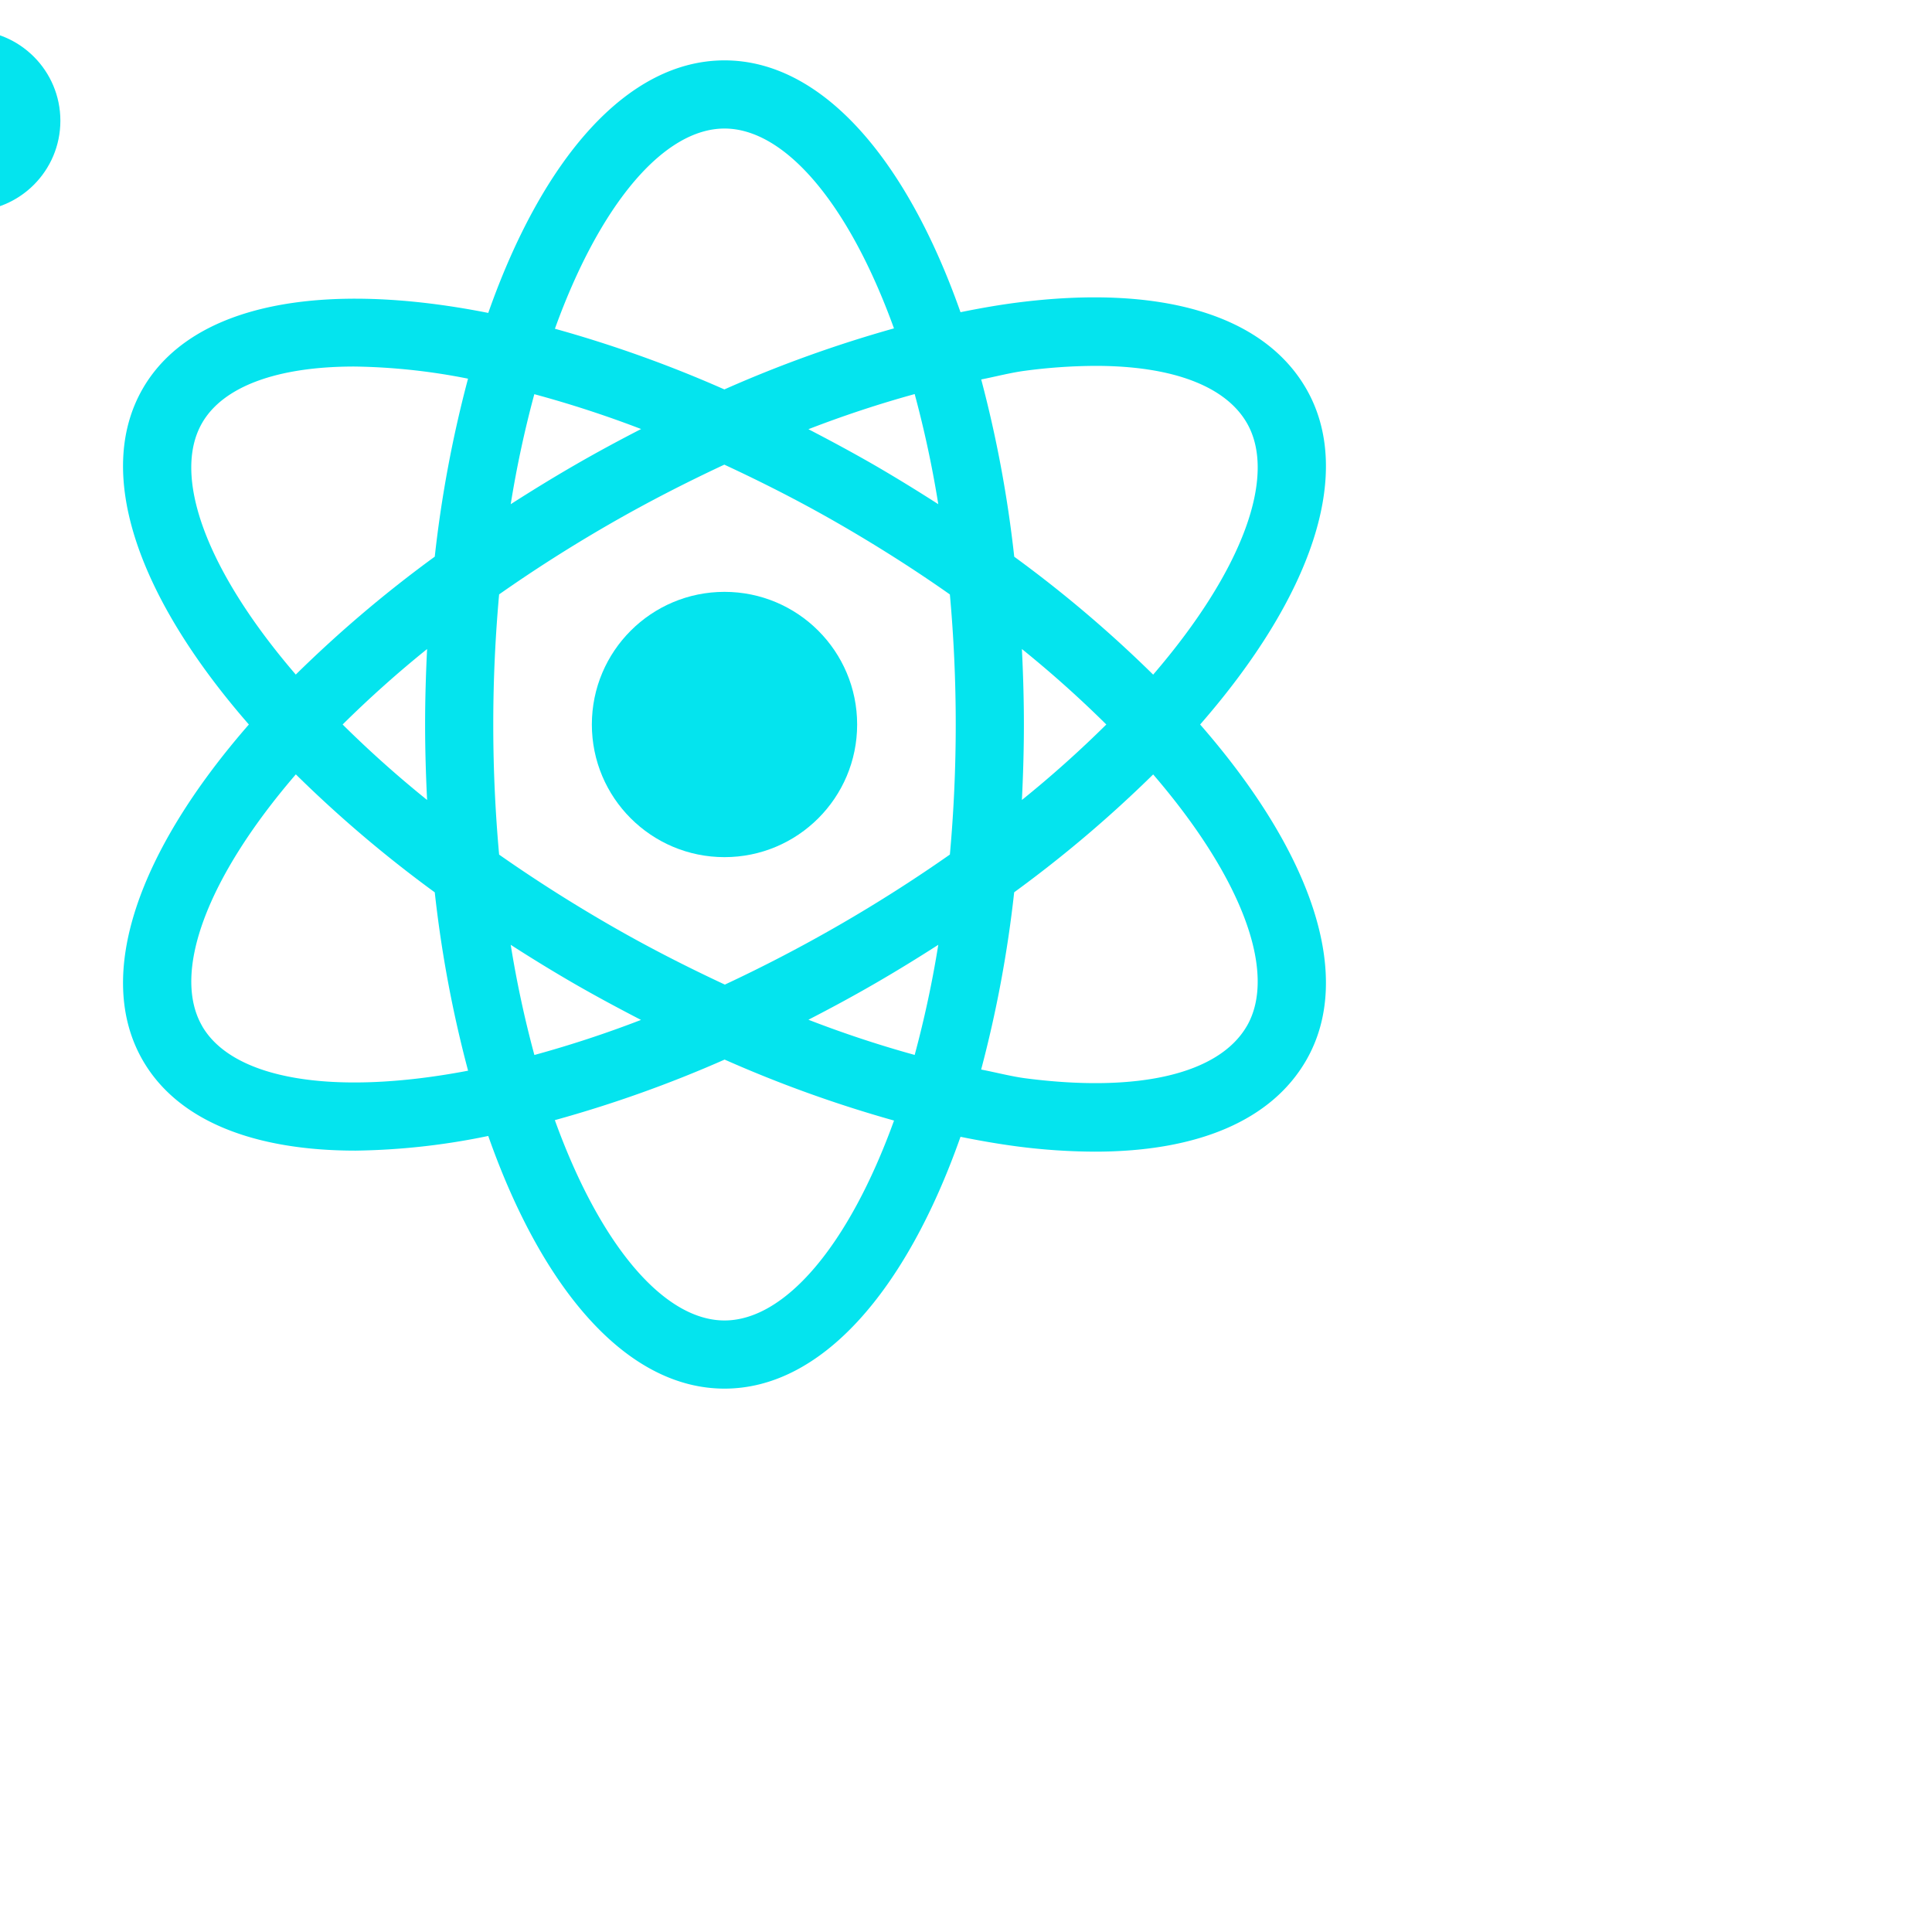 <svg xmlns="http://www.w3.org/2000/svg" width="120" height="120" viewBox="0 0 32 32">
	<circle cx="12" cy="12" r="2.197" fill="#04e4ee" />
	<path fill="#04e4ee" d="M21.634 6.437c-.709-1.227-2.412-1.731-4.796-1.424c-.303.039-.614.094-.929.158C15.009 2.619 13.607 1 12 1C10.391 1 8.987 2.624 8.087 5.183c-2.738-.543-4.907-.157-5.722 1.253C1.553 7.844 2.295 9.906 4.122 12C2.295 14.094 1.553 16.156 2.365 17.563c.581 1.007 1.85 1.495 3.525 1.495a11.475 11.475 0 0 0 2.197-.243C8.987 21.375 10.391 23 12 23c1.607 0 3.009-1.619 3.909-4.171c.316.064.627.118.929.158a10.182 10.182 0 0 0 1.297.088c1.705 0 2.926-.52 3.499-1.512c.813-1.407.071-3.47-1.756-5.563C21.705 9.906 22.447 7.844 21.634 6.437ZM16.985 6.14a9.081 9.081 0 0 1 1.16-.08c1.26 0 2.15.328 2.507.946c.504.873-.066 2.441-1.552 4.168a20.506 20.506 0 0 0-2.301-1.953a19.975 19.975 0 0 0-.547-2.936C16.495 6.237 16.75 6.17 16.985 6.14Zm-3.072 9.174c-.646.373-1.284.703-1.907.994c-.639-.298-1.281-.625-1.919-.994c-.649-.375-1.255-.763-1.82-1.159c-.062-.686-.097-1.405-.097-2.155s.035-1.468.097-2.155c.564-.396 1.171-.785 1.82-1.159c.635-.366 1.274-.693 1.91-.99c.627.291 1.265.614 1.916.99c.649.375 1.256.763 1.82 1.16c.062.686.097 1.405.097 2.154s-.035 1.468-.097 2.154C15.168 14.55 14.562 14.939 13.913 15.314Zm1.628.335a17.876 17.876 0 0 1-.391 1.824a18.464 18.464 0 0 1-1.76-.583c.363-.187.727-.383 1.092-.594C14.846 16.086 15.198 15.869 15.541 15.649Zm-4.924 1.244A18.413 18.413 0 0 1 8.851 17.474a17.86 17.86 0 0 1-.392-1.825c.343.221.695.437 1.06.648C9.884 16.507 10.25 16.703 10.617 16.893ZM7.074 13.25A18.386 18.386 0 0 1 5.675 12a18.389 18.389 0 0 1 1.399-1.25c-.02.41-.033.826-.033 1.25S7.054 12.84 7.074 13.25Zm1.385-4.899a17.867 17.867 0 0 1 .391-1.822a18.222 18.222 0 0 1 1.769.577c-.368.189-.735.387-1.1.598C9.155 7.914 8.803 8.131 8.459 8.351Zm4.931-1.242a18.488 18.488 0 0 1 1.76-.582a17.876 17.876 0 0 1 .391 1.824c-.343-.22-.695-.437-1.059-.648C14.117 7.493 13.753 7.297 13.39 7.109ZM16.926 10.75A18.401 18.401 0 0 1 18.324 12a18.388 18.388 0 0 1-1.398 1.25c.02-.41.033-.826.033-1.25S16.946 11.16 16.926 10.75ZM12 2.129c.998 0 2.056 1.234 2.807 3.31a20.802 20.802 0 0 0-2.809 1.011A20.519 20.519 0 0 0 9.191 5.445C9.942 3.365 11.002 2.129 12 2.129ZM3.348 7.005c.351-.608 1.252-.934 2.52-.934a10.262 10.262 0 0 1 1.884.201A19.968 19.968 0 0 0 7.201 9.22a20.489 20.489 0 0 0-2.302 1.953C3.414 9.447 2.843 7.879 3.348 7.005Zm0 9.989c-.504-.873.066-2.442 1.552-4.168A20.501 20.501 0 0 0 7.201 14.78a19.944 19.944 0 0 0 .552 2.954C5.506 18.162 3.855 17.872 3.348 16.995ZM12 21.871c-.999 0-2.058-1.237-2.81-3.318a20.448 20.448 0 0 0 2.812-1.003a20.802 20.802 0 0 0 2.806 1.01C14.056 20.637 12.998 21.871 12 21.871Zm8.652-4.877c-.459.793-1.793 1.109-3.667.866c-.235-.031-.49-.098-.734-.145a19.976 19.976 0 0 0 .547-2.936A20.504 20.504 0 0 0 19.1 12.827C20.585 14.553 21.156 16.121 20.652 16.995Z" />
	<circle cx="-.5" cy="2" r="1.5" fill="#04e4ee">
		<animateMotion dur="8s" path="M14.75 14.147C12.228 15.603 9.69 16.433 7.641 16.614C5.546 16.8 4.158 16.302 3.623 15.375C3.088 14.448 3.351 12.997 4.559 11.276C5.74 9.592 7.728 7.809 10.25 6.353C12.772 4.897 15.31 4.067 17.359 3.885C19.454 3.7 20.842 4.198 21.377 5.125C21.912 6.052 21.649 7.503 20.442 9.224C19.26 10.908 17.272 12.691 14.75 14.147Z" repeatCount="indefinite" />
	</circle>
</svg>